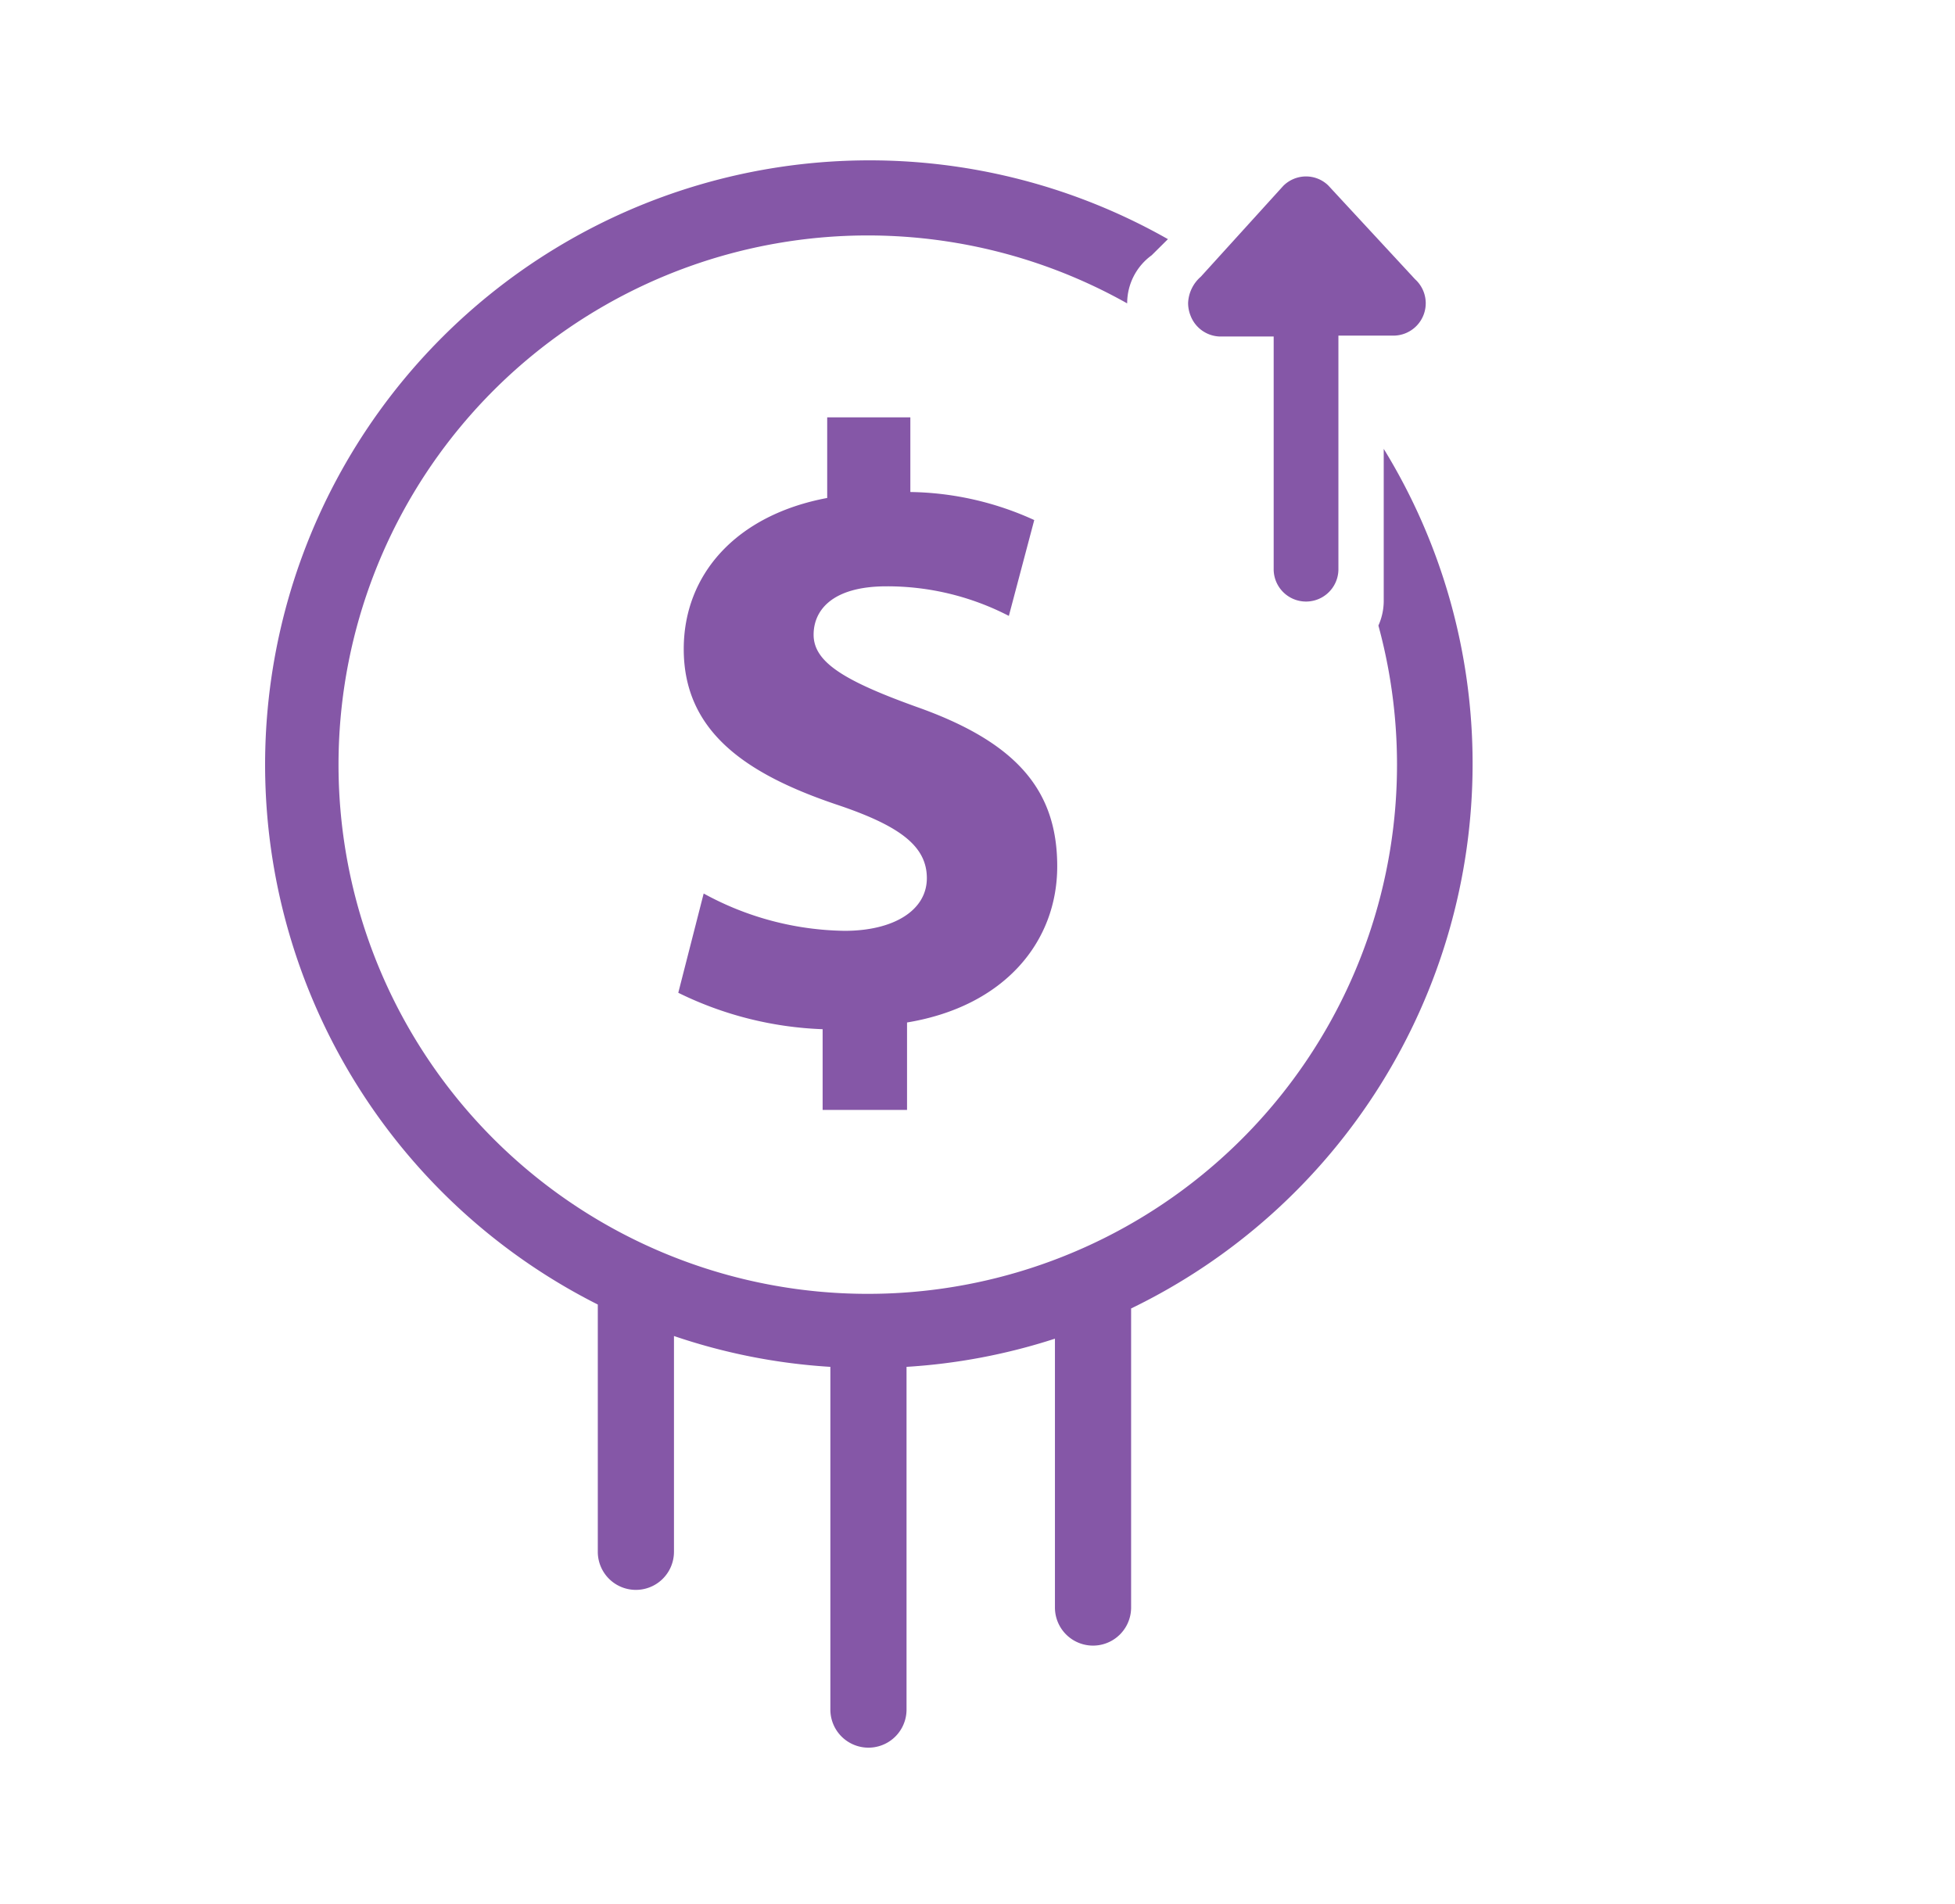 <svg id="Capa_7" data-name="Capa 7" xmlns="http://www.w3.org/2000/svg" viewBox="0 0 154 150"><defs><style>.cls-1{opacity:0.8;}.cls-2{fill:#662d91;}</style></defs><title>iconos</title><g class="cls-1"><path class="cls-2" d="M96.09,26.51h4.24V44.84a2.55,2.55,0,1,0,5.1,0V26.44h4.29A2.55,2.55,0,0,0,111.47,22l-6.85-7.4a2.51,2.51,0,0,0-1.74-.7,2.54,2.54,0,0,0-1.8.75l-6.49,7.15a2.9,2.9,0,0,0-1,2.06v0a2.68,2.68,0,0,0,.19,1A2.55,2.55,0,0,0,96.09,26.51Z"/><path class="cls-2" d="M116,60.18a47.36,47.36,0,0,0-7-24.82v12a4.76,4.76,0,0,1-.42,1.92A41.69,41.69,0,1,1,88.79,23.9h0a4.67,4.67,0,0,1,1.93-3.79L92,18.84a47.61,47.61,0,1,0-44.91,83.93v19.48a3,3,0,0,0,6,0v-17a47.08,47.08,0,0,0,12.32,2.43v27a3,3,0,1,0,6,0v-27a47.16,47.16,0,0,0,11.69-2.22v21.18a3,3,0,0,0,6,0V103.08A47.67,47.67,0,0,0,116,60.18Z"/><path class="cls-2" d="M71.45,87.44V80.55c7.68-1.27,11.83-6.35,11.83-12.3s-3.14-9.76-11.1-12.57c-5.75-2.07-8.09-3.54-8.09-5.68,0-1.88,1.41-3.81,5.75-3.81a20.84,20.84,0,0,1,9.63,2.33l2-7.55a24.24,24.24,0,0,0-9.76-2.21V32.88H65.16v6.35c-7.15,1.34-11.3,6-11.3,11.9,0,6.49,4.88,9.83,12,12.24,5,1.67,7.15,3.27,7.15,5.81s-2.61,4.15-6.48,4.15a23.7,23.7,0,0,1-11.1-2.94l-2,7.82a28,28,0,0,0,11.37,2.87v6.36Z"/></g></svg>